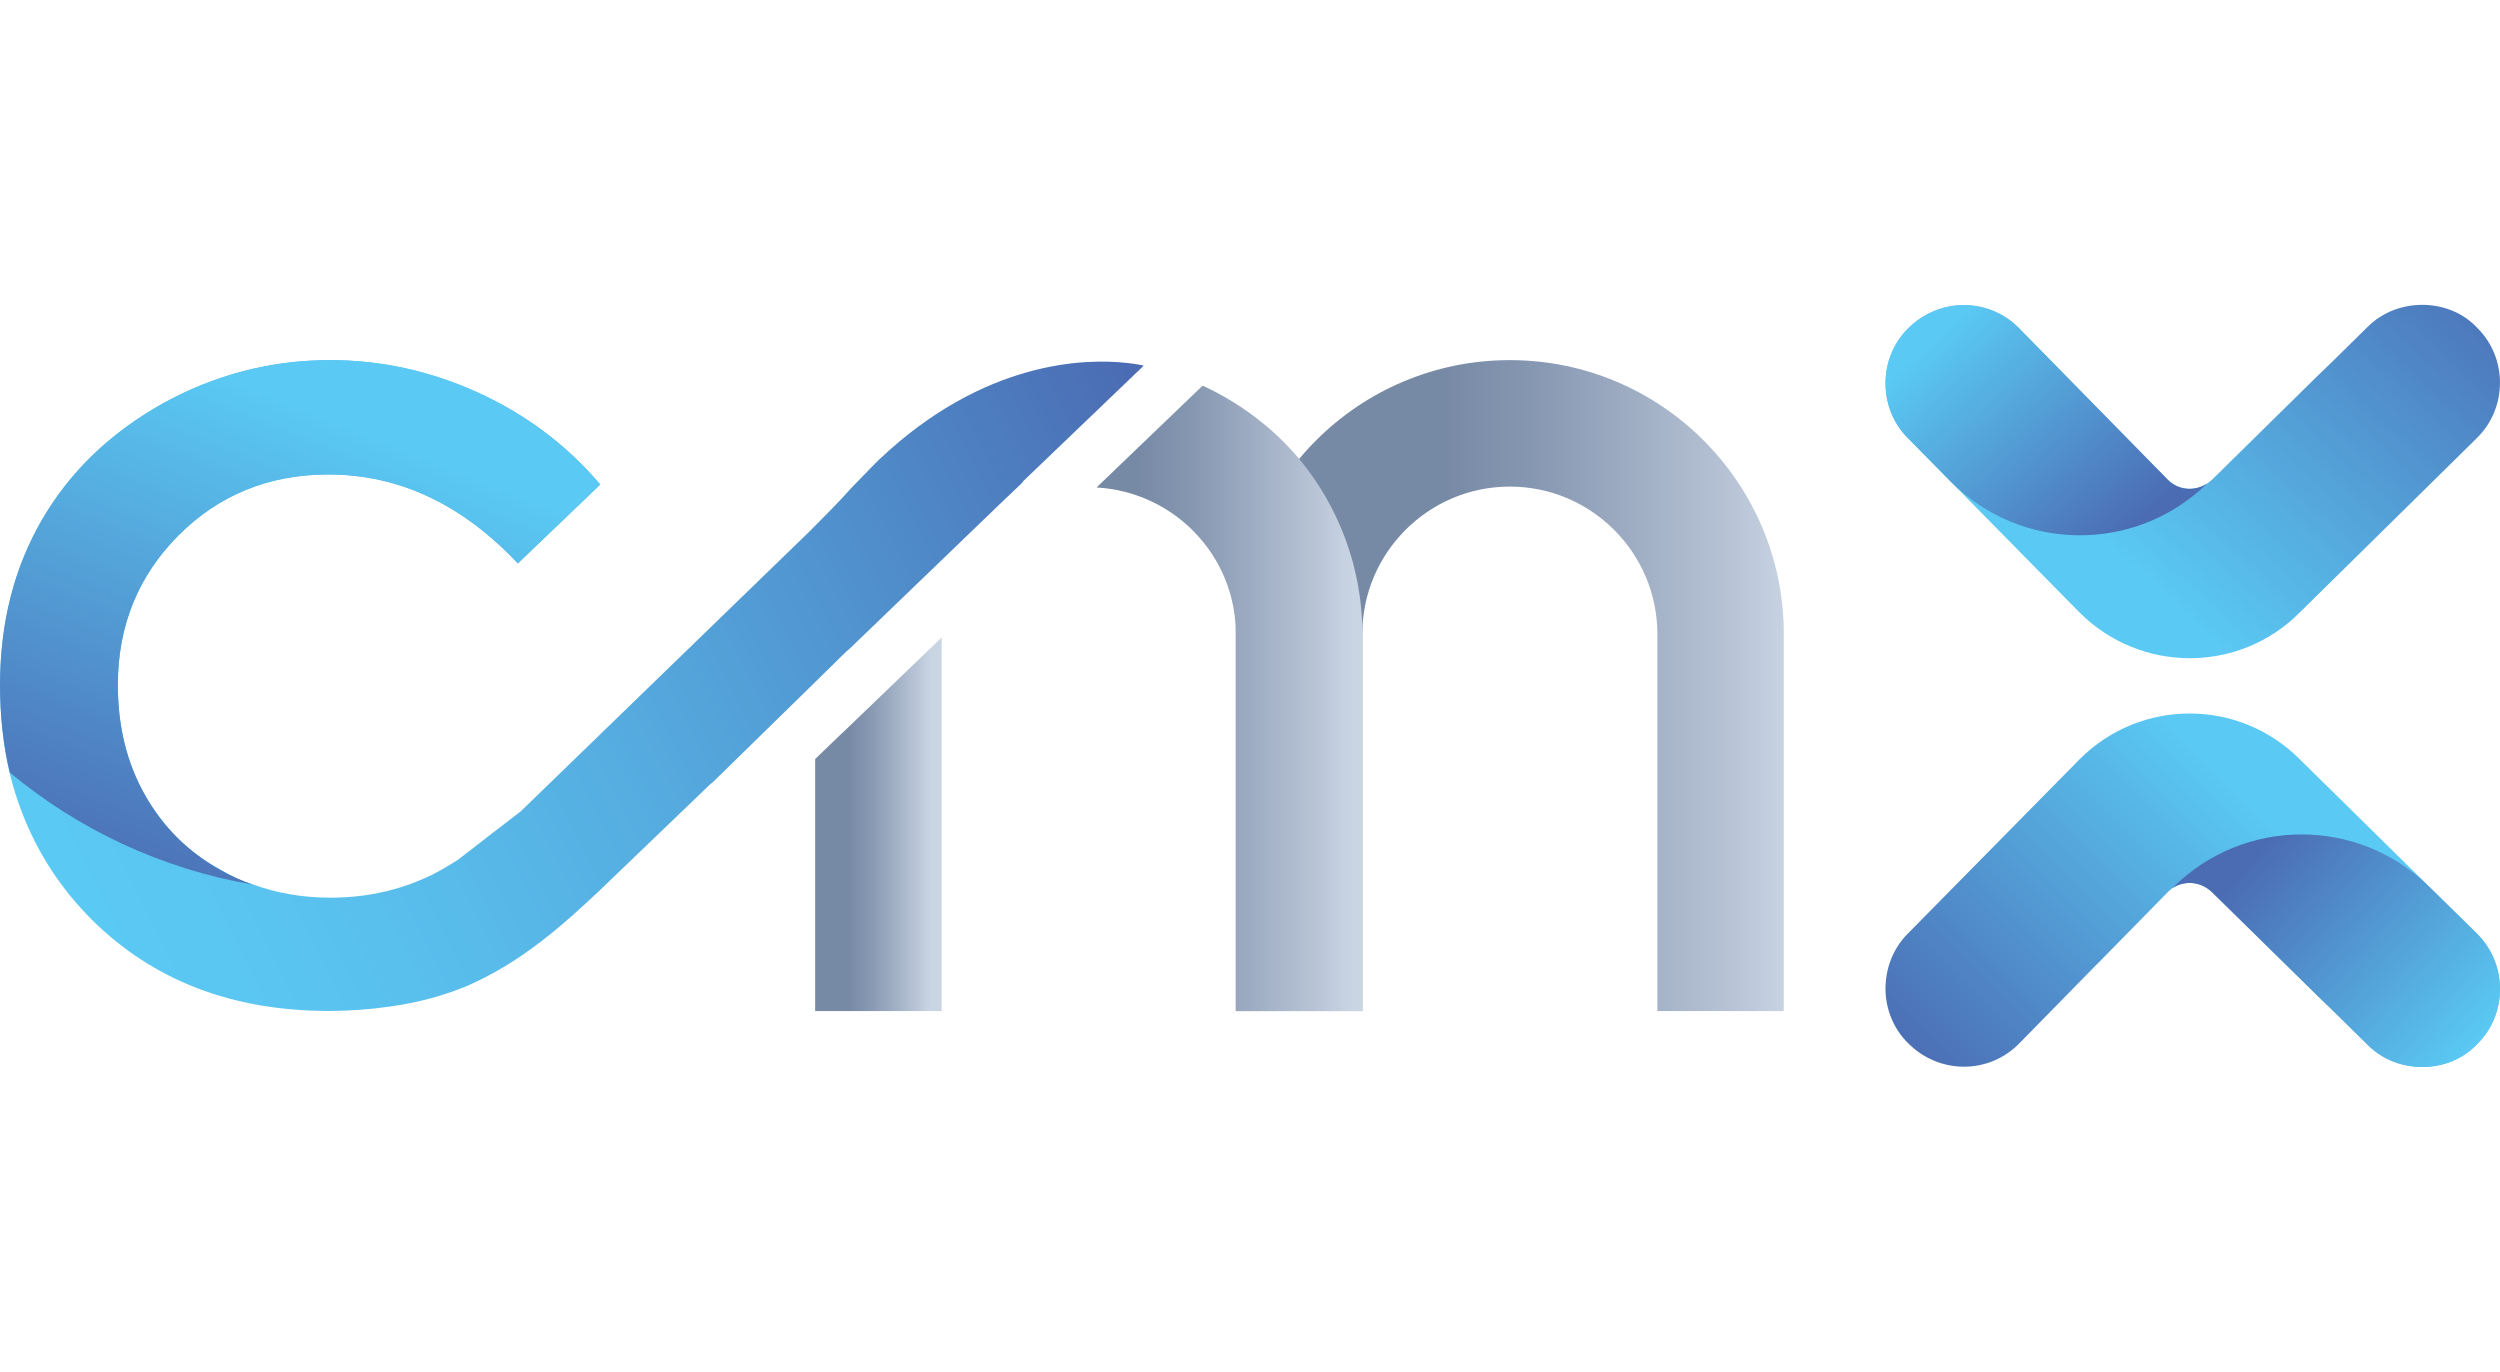 <?xml version="1.0" encoding="utf-8"?>
<!-- Generator: Adobe Illustrator 16.0.0, SVG Export Plug-In . SVG Version: 6.00 Build 0)  -->
<!DOCTYPE svg PUBLIC "-//W3C//DTD SVG 1.1//EN" "http://www.w3.org/Graphics/SVG/1.1/DTD/svg11.dtd">
<svg version="1.1" id="Layer_1" xmlns="http://www.w3.org/2000/svg" xmlns:xlink="http://www.w3.org/1999/xlink" x="0px" y="0px"
	 width="164.018px" height="90px" viewBox="0 0 164.018 90" enable-background="new 0 0 164.018 90" xml:space="preserve">
<g>
	<g>
		<g>
			<g>
				<defs>
					<path id="SVGID_1_" d="M10.632,26.493c-3.442,1.957-6.053,4.458-7.864,7.61c-1.849,3.154-2.755,6.779-2.755,10.837
						c0,2.031,0.182,3.951,0.616,5.762c0.906,3.698,2.684,6.924,5.401,9.643c4.022,3.986,9.203,5.98,15.547,5.98
						c1.414,0,2.755-0.107,4.022-0.291c1.849-0.254,3.552-0.726,5.11-1.375c0.798-0.363,1.596-0.765,2.429-1.271
						c1.631-0.979,3.334-2.32,5.11-3.953l0.979-0.905l7.395-7.104l0.108-0.072l6.741-6.595l2.03-1.994l0.253-0.217l9.787-9.423
						l1.521-1.45l0.072-0.109l1.813-1.738l6.089-5.836c0,0-0.396-0.109-1.122-0.182c-2.609-0.291-9.314-0.217-16.238,6.342
						c-0.146,0.146-0.289,0.291-0.436,0.436L55.9,31.965c-0.905,1.015-1.849,1.957-2.825,2.935L34.154,53.24l-2.175,1.668
						l-0.036,0.033l-1.921,1.485c-0.762,0.474-1.485,0.908-2.174,1.195c-0.653,0.291-1.343,0.545-2.031,0.728
						c-1.303,0.362-2.683,0.545-4.131,0.545c-1.813,0-3.516-0.291-5.109-0.873c-0.726-0.215-1.414-0.541-2.066-0.939
						c-2.174-1.16-3.806-2.826-5.002-4.93C8.314,50.05,7.734,47.66,7.734,44.94c0-3.877,1.342-7.176,3.984-9.821
						c2.646-2.646,5.945-3.988,9.823-3.988c4.604,0,8.771,1.921,12.433,5.835l5.398-5.184c-2.21-2.608-4.894-4.602-8.01-6.016
						c-3.117-1.414-6.343-2.138-9.714-2.138C17.735,23.629,14.04,24.607,10.632,26.493"/>
				</defs>
				<clipPath id="SVGID_2_">
					<use xlink:href="#SVGID_1_"  overflow="visible"/>
				</clipPath>
				
					<linearGradient id="SVGID_3_" gradientUnits="userSpaceOnUse" x1="-1586.675" y1="888.044" x2="-1586.543" y2="888.044" gradientTransform="matrix(-541.464 299.23 299.23 541.464 -1124782.625 -6037.844)">
					<stop  offset="0" style="stop-color:#4B6BB3"/>
					<stop  offset="0.061" style="stop-color:#4B6BB3"/>
					<stop  offset="0.17" style="stop-color:#4D7BBE"/>
					<stop  offset="0.358" style="stop-color:#5195D0"/>
					<stop  offset="0.541" style="stop-color:#55ABDF"/>
					<stop  offset="0.713" style="stop-color:#58BBEA"/>
					<stop  offset="0.871" style="stop-color:#5AC5F1"/>
					<stop  offset="1" style="stop-color:#5ACAF4"/>
				</linearGradient>
				<polygon clip-path="url(#SVGID_2_)" fill="url(#SVGID_3_)" points="93.158,56.311 17.564,98.086 -18.109,33.535 57.485,-8.241 
									"/>
			</g>
		</g>
	</g>
	<g>
		<g>
			<g>
				<defs>
					<path id="SVGID_4_" d="M10.626,26.504c-3.422,1.925-6.039,4.453-7.875,7.593C0.924,37.258,0,40.865,0,44.93
						c0,2.041,0.215,3.957,0.643,5.753c4.481,3.728,9.938,6.32,15.937,7.353c-0.721-0.252-1.41-0.563-2.081-0.937
						c-2.147-1.194-3.813-2.848-4.998-4.957C8.323,50.051,7.73,47.641,7.73,44.93c0-3.89,1.343-7.167,3.996-9.82
						c2.652-2.654,5.931-3.986,9.819-3.986c4.6,0,8.749,1.944,12.435,5.833l5.405-5.164c-2.245-2.616-4.918-4.618-8.021-6.037
						c-3.11-1.42-6.34-2.13-9.703-2.13C17.734,23.626,14.049,24.601,10.626,26.504"/>
				</defs>
				<clipPath id="SVGID_5_">
					<use xlink:href="#SVGID_4_"  overflow="visible"/>
				</clipPath>
				
					<linearGradient id="SVGID_6_" gradientUnits="userSpaceOnUse" x1="-1586.434" y1="881.822" x2="-1586.302" y2="881.822" gradientTransform="matrix(95.668 -240.189 -240.189 -95.668 363588.719 -296623.5)">
					<stop  offset="0" style="stop-color:#4B6BB3"/>
					<stop  offset="1" style="stop-color:#5ACAF4"/>
				</linearGradient>
				<polygon clip-path="url(#SVGID_5_)" fill="url(#SVGID_6_)" points="-11.828,53.324 5.393,10.088 51.213,28.338 33.992,71.572 
									"/>
			</g>
		</g>
	</g>
	<g>
		<g>
			<g>
				<defs>
					<path id="SVGID_7_" d="M81.08,41.603v24.731h8.297V41.603c0-5.337,4.34-9.679,9.679-9.679c5.336,0,9.679,4.342,9.679,9.679
						v24.731h8.296V41.603c0-9.927-8.05-17.976-17.975-17.976C89.127,23.626,81.08,31.674,81.08,41.603"/>
				</defs>
				<clipPath id="SVGID_8_">
					<use xlink:href="#SVGID_7_"  overflow="visible"/>
				</clipPath>
				
					<linearGradient id="SVGID_9_" gradientUnits="userSpaceOnUse" x1="-1583.944" y1="884.387" x2="-1583.812" y2="884.387" gradientTransform="matrix(272.699 0 0 -272.699 432020.594 241216.188)">
					<stop  offset="0" style="stop-color:#778AA5"/>
					<stop  offset="0.348" style="stop-color:#778AA5"/>
					<stop  offset="0.511" style="stop-color:#8697B1"/>
					<stop  offset="0.846" style="stop-color:#B3BFD2"/>
					<stop  offset="0.997" style="stop-color:#CAD5E4"/>
					<stop  offset="1" style="stop-color:#CAD5E4"/>
				</linearGradient>
				<rect x="81.08" y="23.626" clip-path="url(#SVGID_8_)" fill="url(#SVGID_9_)" width="35.948" height="42.708"/>
			</g>
		</g>
	</g>
	<g>
		<g>
			<g>
				<defs>
					<polygon id="SVGID_10_" points="55.422,47.938 55.135,48.203 53.479,49.799 53.479,66.334 61.781,66.334 61.781,41.822 					
						"/>
				</defs>
				<clipPath id="SVGID_11_">
					<use xlink:href="#SVGID_10_"  overflow="visible"/>
				</clipPath>
				
					<linearGradient id="SVGID_12_" gradientUnits="userSpaceOnUse" x1="-1573.339" y1="878.504" x2="-1573.207" y2="878.504" gradientTransform="matrix(62.982 0 0 -62.982 99145.188 55383.883)">
					<stop  offset="0" style="stop-color:#778AA5"/>
					<stop  offset="0.348" style="stop-color:#778AA5"/>
					<stop  offset="0.512" style="stop-color:#8697B1"/>
					<stop  offset="0.848" style="stop-color:#B3BFD2"/>
					<stop  offset="1" style="stop-color:#CAD5E4"/>
				</linearGradient>
				<rect x="53.479" y="41.822" clip-path="url(#SVGID_11_)" fill="url(#SVGID_12_)" width="8.303" height="24.512"/>
			</g>
		</g>
	</g>
	<g>
		<g>
			<g>
				<defs>
					<path id="SVGID_13_" d="M71.941,31.982c5.078,0.283,9.138,4.467,9.138,9.614v24.737h8.302V41.598
						c0-4.375-1.57-8.378-4.151-11.5c-1.716-2.034-3.883-3.666-6.329-4.797L71.941,31.982z"/>
				</defs>
				<clipPath id="SVGID_14_">
					<use xlink:href="#SVGID_13_"  overflow="visible"/>
				</clipPath>
				
					<linearGradient id="SVGID_15_" gradientUnits="userSpaceOnUse" x1="-1581.874" y1="883.037" x2="-1581.743" y2="883.037" gradientTransform="matrix(162.875 0 0 -162.875 257716.656 143870.672)">
					<stop  offset="0" style="stop-color:#778AA5"/>
					<stop  offset="0.348" style="stop-color:#778AA5"/>
					<stop  offset="0.512" style="stop-color:#8697B1"/>
					<stop  offset="0.848" style="stop-color:#B3BFD2"/>
					<stop  offset="1" style="stop-color:#CAD5E4"/>
				</linearGradient>
				<rect x="71.941" y="25.3" clip-path="url(#SVGID_14_)" fill="url(#SVGID_15_)" width="17.438" height="41.034"/>
			</g>
		</g>
	</g>
	<g>
		<g>
			<g>
				<defs>
					<path id="SVGID_16_" d="M155.328,21.451l-2.32,2.284l-0.979,0.943l-6.87,6.762c-0.109,0.108-0.362,0.29-0.362,0.29
						c-0.833,0.544-1.921,0.436-2.609-0.29l-9.712-9.894c-1.994-2.031-5.221-2.031-7.25-0.037c-1.015,0.979-1.521,2.32-1.521,3.625
						c0,1.305,0.472,2.609,1.447,3.588L136.28,40.03l0.074,0.072c0.035,0.036,0.035,0.036,0.07,0.073
						c1.993,1.994,4.604,3.008,7.249,3.008c2.571,0,5.183-0.978,7.177-2.971l11.654-11.475c1.993-1.958,2.029-5.22,0.036-7.213
						c-0.978-1.051-2.319-1.524-3.623-1.524C157.611,20,156.307,20.473,155.328,21.451"/>
				</defs>
				<clipPath id="SVGID_17_">
					<use xlink:href="#SVGID_16_"  overflow="visible"/>
				</clipPath>
				
					<linearGradient id="SVGID_18_" gradientUnits="userSpaceOnUse" x1="-1584.324" y1="889.128" x2="-1584.192" y2="889.128" gradientTransform="matrix(-162.803 172.379 172.379 162.803 -411040.625 128368.344)">
					<stop  offset="0" style="stop-color:#4B6BB3"/>
					<stop  offset="1" style="stop-color:#5ACAF4"/>
				</linearGradient>
				<polygon clip-path="url(#SVGID_17_)" fill="url(#SVGID_18_)" points="176.348,30.672 145.283,63.563 111.888,32.023 
					142.951,-0.869 				"/>
			</g>
		</g>
	</g>
	<g>
		<g>
			<g>
				<defs>
					<path id="SVGID_19_" d="M125.224,21.507c-1.015,0.979-1.521,2.32-1.521,3.625c0,1.305,0.472,2.609,1.447,3.588l2.789,2.832
						c4.61,4.688,12.146,4.767,16.854,0.178l0.001-0.002c-0.833,0.544-1.921,0.436-2.609-0.29l-9.712-9.894
						c-1.003-1.021-2.313-1.527-3.629-1.527C127.543,20.018,126.234,20.517,125.224,21.507"/>
				</defs>
				<clipPath id="SVGID_20_">
					<use xlink:href="#SVGID_19_"  overflow="visible"/>
				</clipPath>
				
					<linearGradient id="SVGID_21_" gradientUnits="userSpaceOnUse" x1="-1590.847" y1="888.203" x2="-1590.715" y2="888.203" gradientTransform="matrix(-93.638 -100.801 -100.801 93.638 -59291.531 -243495.188)">
					<stop  offset="0" style="stop-color:#4B6BB3"/>
					<stop  offset="1" style="stop-color:#5ACAF4"/>
				</linearGradient>
				<polygon clip-path="url(#SVGID_20_)" fill="url(#SVGID_21_)" points="133.472,46.838 115.573,27.569 135.024,9.5 
					152.926,28.769 				"/>
			</g>
		</g>
	</g>
	<g>
		<g>
			<g>
				<defs>
					<path id="SVGID_22_" d="M136.422,49.83c-0.04,0.025-0.04,0.025-0.067,0.066l-0.068,0.069L125.148,61.27
						c-0.975,0.988-1.446,2.293-1.446,3.603c0,1.295,0.515,2.644,1.527,3.61c2.032,2.004,5.256,2.004,7.245-0.024l5.005-5.104
						l0.348-0.346l4.364-4.449c0.099-0.108,0.21-0.197,0.318-0.278l0.015-0.013c0.668-0.447,1.56-0.461,2.268,0
						c0,0,0.267,0.183,0.36,0.291l6.883,6.758l0.974,0.943l2.322,2.279c0.975,0.988,2.279,1.461,3.588,1.461
						c1.308,0,2.643-0.473,3.627-1.529c1.988-1.986,1.946-5.254-0.041-7.217l-11.595-11.412l-0.057-0.057
						c-2.002-1.988-4.603-2.975-7.188-2.975C141.023,46.811,138.41,47.826,136.422,49.83"/>
				</defs>
				<clipPath id="SVGID_23_">
					<use xlink:href="#SVGID_22_"  overflow="visible"/>
				</clipPath>
				
					<linearGradient id="SVGID_24_" gradientUnits="userSpaceOnUse" x1="-1586.504" y1="884.333" x2="-1586.372" y2="884.333" gradientTransform="matrix(150.751 -153.119 -153.119 -150.751 374705.031 -109536.633)">
					<stop  offset="0" style="stop-color:#4B6BB3"/>
					<stop  offset="1" style="stop-color:#5ACAF4"/>
				</linearGradient>
				<polygon clip-path="url(#SVGID_23_)" fill="url(#SVGID_24_)" points="111.865,58.834 143.8,26.396 176.371,58.463 144.436,90.9 
									"/>
			</g>
		</g>
	</g>
	<g>
		<g>
			<g>
				<defs>
					<path id="SVGID_25_" d="M142.524,58.268c0.668-0.447,1.56-0.461,2.268,0c0,0,0.267,0.183,0.36,0.291l6.883,6.758l0.974,0.943
						l2.322,2.279c0.975,0.988,2.279,1.461,3.588,1.461c1.308,0,2.643-0.473,3.627-1.529c1.988-1.986,1.946-5.254-0.041-7.217
						l-3.125-3.074c-2.327-2.291-5.354-3.436-8.382-3.436C147.929,54.746,144.86,55.92,142.524,58.268"/>
				</defs>
				<clipPath id="SVGID_26_">
					<use xlink:href="#SVGID_25_"  overflow="visible"/>
				</clipPath>
				
					<linearGradient id="SVGID_27_" gradientUnits="userSpaceOnUse" x1="-1583.074" y1="884.801" x2="-1582.943" y2="884.801" gradientTransform="matrix(113.793 98.364 98.364 -113.793 93256.383 256456.312)">
					<stop  offset="0" style="stop-color:#4B6BB3"/>
					<stop  offset="1" style="stop-color:#5ACAF4"/>
				</linearGradient>
				<polygon clip-path="url(#SVGID_26_)" fill="url(#SVGID_27_)" points="151.937,43.856 172.08,61.268 155.122,80.887 
					134.979,63.477 				"/>
			</g>
		</g>
	</g>
</g>
</svg>
